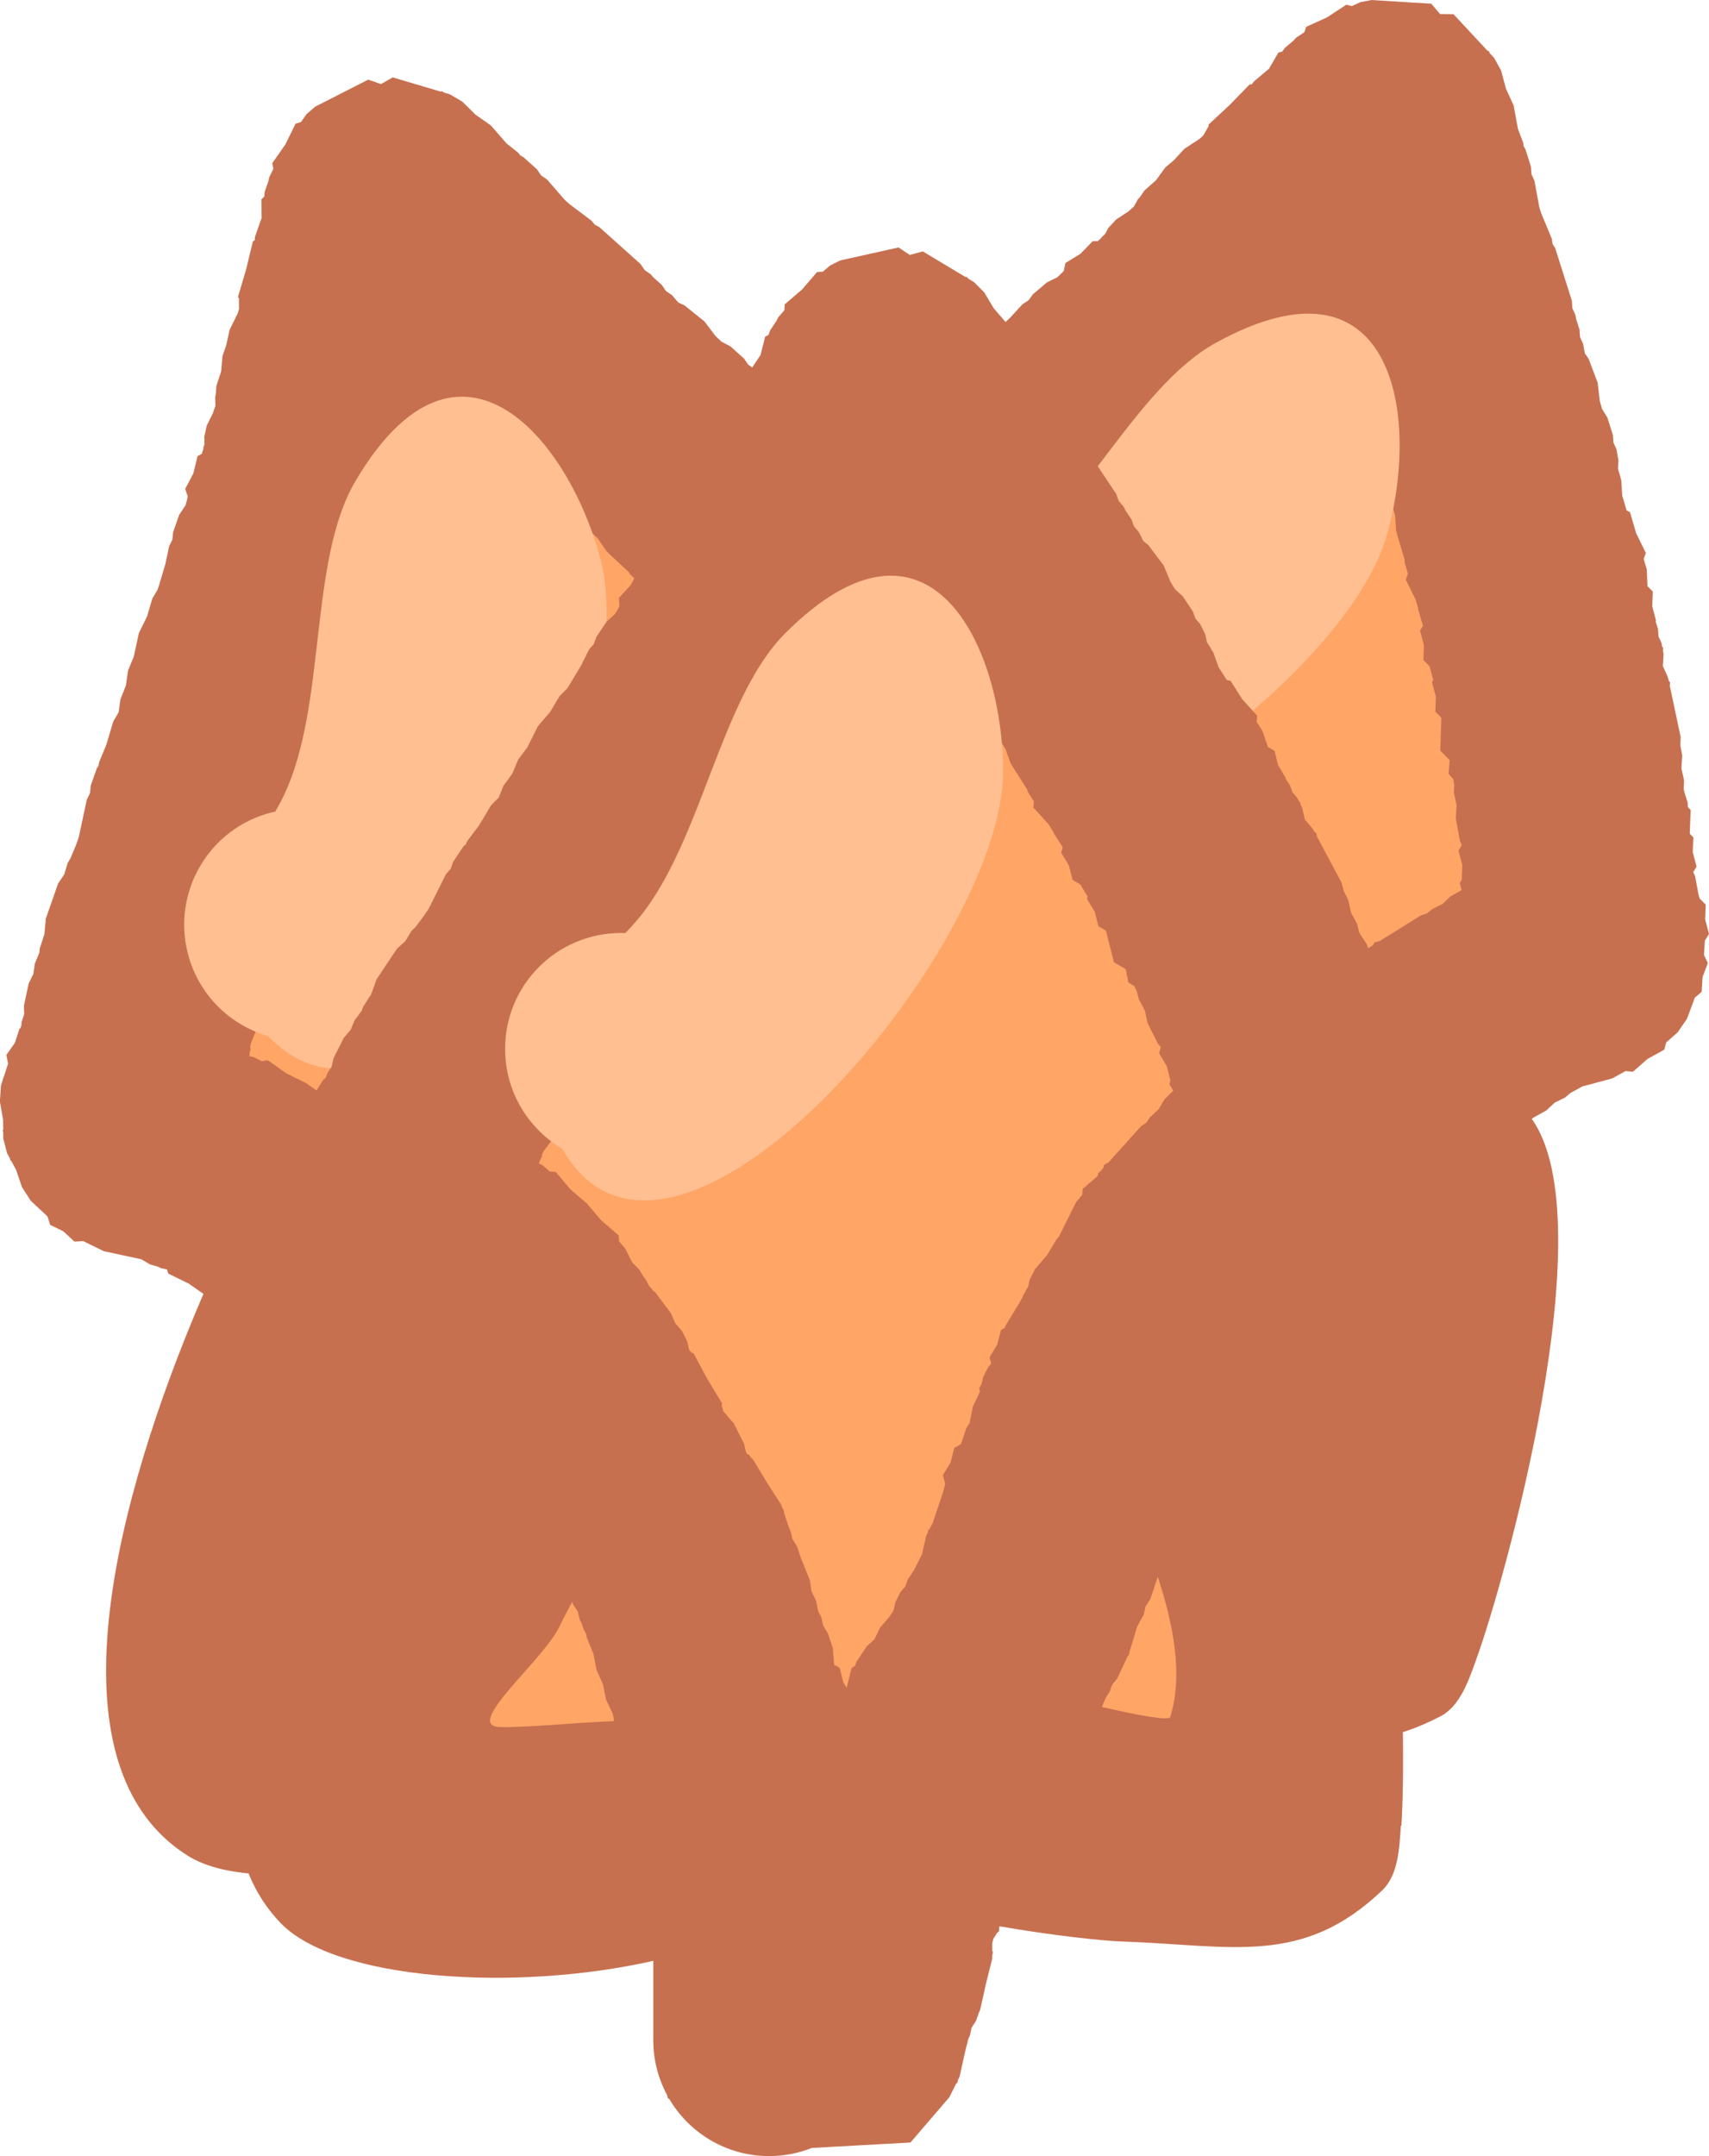 <svg version="1.1" xmlns="http://www.w3.org/2000/svg" xmlns:xlink="http://www.w3.org/1999/xlink" width="36.896" height="46.535" viewBox="0,0,36.896,46.535"><g transform="translate(-277.676,-144.364)"><g stroke="none" stroke-width="0.5" stroke-miterlimit="10"><path d="M305.408,176.495c0.529,-0.802 0.6,-1.823 0.564,-2.889l-0.291,0.423l-0.135,0.119l-0.086,0.158l-0.201,0.218l-0.195,0.357l-0.047,0.051l-0.036,0.062l-0.027,0.007l-0.391,0.424l-0.132,0.087l-0.092,0.128l-0.131,0.111l-0,0.017l-0.053,0.049l-0.04,0.057l-0.022,0.019c0.682,0.382 1.265,0.679 1.315,0.603zM309.548,180.178c-0.166,0.455 -0.345,1.007 -0.776,1.231c-2.118,1.102 -3.447,0.235 -5.716,-0.503c-0.409,-0.133 -1.427,-0.554 -2.43,-1.041l-0.014,0.003l-0.033,0.093l-0.062,0.028l-0.006,0.009l-0.096,0.085l-0.049,0.084l-0.047,0.161l0.008,0.027l-0.034,0.063l-0.019,0.067l-0.288,0.497l-0.217,0.398l-0.004,0.01l-0.009,0.012l-0.045,0.083l-0.047,0.051l-0.001,0.002l-0.035,0.061l-0.008,0.002l-0.053,0.076l-0.135,0.119l-0.086,0.158l-0.047,0.051l-0.134,0.231l-0.275,0.504l-0.047,0.051l-0.036,0.062l-0.027,0.007l-0.224,0.243l-1.077,0.707l-2.08,-0.478c-0.305,0.029 -0.621,0.003 -0.933,-0.087c-0.882,-0.255 -1.515,-0.952 -1.728,-1.781l-0.026,-0.027l0.003,-0.074c-0.083,-0.389 -0.074,-0.805 0.044,-1.214l0.476,-1.647c-3.048,-0.178 -6.713,-1.497 -7.508,-3.023c-1.828,-3.511 3.359,-8.021 6.452,-10.279l-0.159,-0.349l-0.272,-0.414l0.021,-0.092l-0.098,-0.09l-0.035,-0.053l-0.128,-0.137l-0.105,-0.191l-0.608,-0.561l-0.271,-0.412l-0.17,-0.088l-0.09,-0.308l-0.176,-0.269l0.043,-0.186l-0.094,-0.319l-0.01,-0.01l0.001,-0.021l-0.036,-0.123l-0.014,-0.348l0.082,-0.394l0.008,-0.215l-0.01,-0.021l0.012,-0.033l0.005,-0.132l0.092,-0.318l0.067,-0.115l0.007,-0.034l0.02,-0.013l0.108,-0.186l0.141,-0.376l0.198,-0.287l0.096,-0.085l0.011,-0.018l0.014,-0.003l0.249,-0.22l0.063,-0.18l0.292,-0.133l0.241,-0.213l0.023,0.002l0.049,-0.043l0.001,-0.001l0.04,-0.057l0.135,-0.119l0.086,-0.158l0.334,-0.363l0.19,-0.125l0.143,-0.177l0.204,-0.154l0.047,-0.068l0.25,-0.221l0.195,-0.271l0.607,-0.513l0.223,-0.11l0.182,-0.17l0.118,-0.065l0.243,-0.183l0.132,-0.111l0.563,-0.611l0.132,-0.087l0.092,-0.128l0.304,-0.257l0.064,-0.031l0.045,-0.055l0.337,-0.254l0.376,-0.35l0.202,-0.112l0.166,-0.213l0.26,-0.203l0.207,-0.257l0.26,-0.196l0.349,-0.378l0.336,-0.221l0.294,-0.274l0.193,-0.106l0.069,-0.059l0.357,-0.332l0.269,-0.292l0.132,-0.087l0.092,-0.128l0.304,-0.257l0.223,-0.11l0.07,-0.065l0.069,-0.071l0.037,-0.172l0.324,-0.199l0.265,-0.273l0.11,0.001l0.006,-0.009l0.075,-0.066l0,-0.009l0.073,-0.068l0.073,-0.134l0.167,-0.181l0.263,-0.173l0.122,-0.108l0.028,-0.052l0.004,-0.01l0.009,-0.012l0.045,-0.083l0.047,-0.051l0.097,-0.141l0.25,-0.221l0.195,-0.271l0.185,-0.156l0.229,-0.248l0.336,-0.221l0.071,-0.066l0.105,-0.181l0.01,-0.01l0.001,-0.046l0.455,-0.423l0.433,-0.445l0.046,0l0.045,-0.062l0.304,-0.257l0.015,-0.007l0.209,-0.36l0.082,-0.02l0.059,-0.082l0.185,-0.156l0.062,-0.067l0.171,-0.112l0.041,-0.118l0.451,-0.205l0.414,-0.272l0.122,0.028l0.186,-0.085l0.243,-0.045l1.286,0.08l0.188,0.222l0.291,0.004l0.732,0.787l0.032,0.011l0.02,0.045l0.093,0.1l0.151,0.273l0.103,0.388l0.167,0.366l0.093,0.506l0.116,0.305l0.008,0.071l0.037,0.06l0.12,0.379l0.01,0.158l0.065,0.144l0.106,0.575l0.04,0.127l0.229,0.552l0.016,0.109l0.058,0.094l0.36,1.137l0.01,0.158l0.065,0.144l0.017,0.089l0.073,0.231l0.01,0.158l0.066,0.144l0.039,0.21l0.081,0.116l0.195,0.516l0.047,0.399l0.049,0.169l0.114,0.185l0.12,0.379l0.01,0.158l0.065,0.144l0.045,0.243l-0.011,0.18l0.051,0.173l0.001,0.014l0.019,0.06l0.021,0.333l0.094,0.32l0.073,0.038l0.134,0.455l0.209,0.426l-0.047,0.128l0.067,0.228l0.015,0.359l0.115,0.118l-0.012,0.321l0.082,0.31l-0.009,0.014l0.052,0.163l0.01,0.158l0.065,0.144l0.015,0.082l0.02,0.02l-0.003,0.072l0.013,0.069l-0.016,0.254l0.105,0.231l0.007,0.038l0.006,0.004l0.009,0.044l0.029,0.033l-0.006,0.076l0.235,1.108l-0.007,0.18l0.04,0.215l-0.017,0.275l0.057,0.269l-0.007,0.18l0.011,0.062l0.073,0.231l0.006,0.1l0.059,0.061l-0.019,0.511l0.077,0.08l-0.012,0.321l0.082,0.31l-0.072,0.118l0.04,0.087l0.07,0.378l0.027,0.103l0.133,0.137l-0.012,0.321l0.082,0.31l-0.089,0.145l-0.019,0.31l0.083,0.172l-0.113,0.301l-0.02,0.321l-0.146,0.123l-0.173,0.462l-0.198,0.287l-0.248,0.219l-0.042,0.157l-0.364,0.201l-0.312,0.275l-0.162,-0.014l-0.29,0.16l-0.324,0.086l-0.004,0.002l-0.311,0.082l-0.261,0.144l-0.115,0.097l-0.223,0.11l-0.182,0.17l-0.295,0.163l-0.008,0.015l-0.01,0.002c1.598,2.239 -0.608,10.051 -1.198,11.665zM293.266,171.051c-0.536,0.605 -2.545,1.409 -1.774,1.654c0.547,0.174 1.417,0.325 2.332,0.547l0.016,-0.075l0.003,-0.093l-0,-0.002l-0.057,-0.31l0.021,-0.333l-0.054,-0.33l0.028,-0.332l-0.036,-0.363l0.011,-0.074l-0.021,-0.072l-0.007,-0.171l-0.013,-0.068l0.006,-0.095l-0.001,-0.015l0.002,-0.011l0.004,-0.059l-0.051,-0.173l-0.002,-0.061c-0.14,0.144 -0.276,0.289 -0.407,0.436zM299.944,172.912l0.263,-0.173l0.122,-0.108l0.086,-0.158l0.167,-0.181l0.132,-0.087l0.092,-0.128l0.185,-0.156l0.262,-0.284l0.195,-0.357l0.047,-0.051l0.036,-0.062l0.027,-0.007l0.103,-0.112l0.397,-0.576l0.093,-0.16l0.003,-0.191l0.235,-0.219l0.161,-0.278l0.16,-0.039l0.204,-0.296l0.095,-0.084l0.172,-0.331l0.221,-0.25l0.013,-0.024l0.001,-0.067l0.073,-0.068l0.073,-0.134l0.167,-0.181l0.08,-0.053l0.002,-0.139l0.235,-0.219l0.161,-0.278l0.105,-0.025l0,-0.022l0.455,-0.423l0.085,-0.087l0.023,-0.034l0.068,-0.06l0.007,-0.008l0,-0.008l0.073,-0.068l0.073,-0.134l0.167,-0.181l0.336,-0.221l0.294,-0.274l0.054,-0.03l0.561,-0.608l0.171,-0.112l0.041,-0.118l0.393,-0.179l0.016,-0.047l0.076,-0.035l0.001,-0.005l0.061,-0.038l0.036,-0.062l0.107,-0.026l0.892,-0.549l0.13,-0.041l0.104,-0.088l0.223,-0.11l0.182,-0.17l0.236,-0.13l-0.041,-0.153l0.043,-0.07l0.011,-0.317l-0.082,-0.31l0.072,-0.118l-0.04,-0.087l-0.09,-0.485l0.017,-0.275l-0.057,-0.269l0.007,-0.18l-0.021,-0.113l-0.101,-0.115l0.024,-0.29l-0.203,-0.209l0.025,-0.701l-0.129,-0.133l0.012,-0.321l-0.082,-0.31l0.027,-0.045l-0.078,-0.293l-0.133,-0.137l0.012,-0.321l-0.082,-0.31l0.064,-0.105l-0.102,-0.347l-0.001,-0.035l-0.054,-0.185l-0.209,-0.426l0.047,-0.128l-0.067,-0.228l-0.003,-0.07l-0,-0.001l-0.162,-0.551l-0.001,-0.014l-0.019,-0.06l-0.021,-0.333l-0.094,-0.32l-0.004,-0.107l-0.016,-0.03l-0.147,-0.555l-0.096,-0.326l-0.052,-0.138l-0.065,-0.118l-0.103,-0.388l-0.167,-0.366l-0.061,-0.332l-0.073,-0.231l-0.01,-0.158l-0.065,-0.144l-0.017,-0.089l-0.271,-0.855l-0.072,0.047l-0.092,0.128l-0.048,0.041l-0.008,0.012l-0.135,0.119l-0.028,0.052l-0.004,0.01l-0.009,0.012l-0.045,0.083l-0.047,0.051l-0.005,0.007l-0,0.028l-0.053,0.049l-0.04,0.057l-0.431,0.38l-0.118,0.11l-0.089,0.129l-0.135,0.119l-0.086,0.158l-0.312,0.338l-0.008,0.037l-0.541,0.333l-0.223,0.207l-0.433,0.445l-0.046,-0l-0.01,0.01l-0.191,0.105l-0.227,0.246l-0.082,0.054l-0.053,0.082l-0.471,0.438l-0.053,0.029l-0.036,0.049l-0.304,0.257l-0.223,0.11l-0.182,0.17l-0.054,0.03l-0.227,0.246l-0.19,0.125l-0.143,0.177l-0.176,0.133l-0.162,0.208l-0.396,0.31l-0.368,0.343l-0.004,0.002l-0.246,0.228l-0.115,0.063l-0.082,0.102l-0.385,0.29l-0.132,0.111l-0.563,0.611l-0.132,0.087l-0.092,0.128l-0.304,0.257l-0.064,0.031l-0.045,0.055l-0.44,0.332l-0.166,0.07l-0.132,0.123l-0.056,0.031l-0.163,0.137l-0.008,0.012l-0.135,0.119l-0.086,0.158l-0.167,0.181l-0.19,0.125l-0.143,0.177l-0.26,0.196l-0.061,0.066l-0.005,0.007l-0,0.028l-0.053,0.049l-0.04,0.057l-0.018,0.016l0.068,0.063l0.112,0.171l0.118,0.041l0.205,0.451l0.24,0.366l0.006,0.002l0.011,0.024l0.014,0.022l-0.001,0.006l0.182,0.399l0.272,0.414l-0.028,0.122l0.085,0.186l0.061,0.329l0.105,0.191l0.048,0.181l0.026,0.057l0.025,0.135l0.004,0.015l0.06,0.132l0.03,0.044l0.052,0.137l0.024,0.053l0.004,0.021l0.116,0.305l0.027,0.226l0.094,0.207l0.045,0.243l-0.011,0.18l0.012,0.04l0.015,0.027l0.004,0.014l0.039,0.024l0.129,0.607l0.159,0.6l-0.024,0.039l0.003,0.014l-0.004,0.112l0.143,0.314l0.09,0.485l-0.011,0.18l0.012,0.04l0.011,0.021l0.025,0.013l0.02,0.069l0.034,0.061l0.147,0.555l0.162,0.551l0.003,0.07l0.018,0.069l-0.015,0.024l0.014,0.356l0.013,0.068l-0.006,0.095l0.001,0.015l-0.002,0.011l-0.004,0.059l0.051,0.173l0.011,0.275l0.052,0.518l-0.034,0.229l0.037,0.228l-0.019,0.227l0.029,0.156l-0.011,0.18l0.005,0.018l0.01,0.01l-0.001,0.021l0.036,0.123l0.014,0.348l-0.072,0.348l0.096,0.099l-0.012,0.321l0.036,0.135l0.223,-0.384l0.082,-0.02l0.059,-0.082l0.304,-0.257l0.197,-0.097z" fill="#c77050"/><path d="M304.055,175.925l0.022,-0.019l0.039,-0.058l0.053,-0.049l-0,-0.017l0.131,-0.111l0.091,-0.13l0.133,-0.086l0.383,-0.439l0.027,-0.006l0.033,-0.075l0.049,-0.07l0.251,-0.391l0.212,-0.214l0.087,-0.158l0.138,-0.117l0.293,-0.422c0.037,1.066 -0.053,2.18 -0.582,2.981c-0.05,0.076 -0.677,-0.237 -1.359,-0.619z" fill="#ffa566"/><path d="M293.701,170.574l0.004,0.062l0.055,0.176l-0.003,0.06l-0.002,0.011l0.001,0.015l-0.004,0.097l0.014,0.07l0.011,0.177l0.023,0.076l-0.01,0.078l0.04,0.383l-0.032,0.35l0.047,0.341l-0.028,0.341l0.053,0.313l0,0.002l-0.005,0.094l-0.017,0.076c-0.915,-0.222 -1.852,-0.387 -2.399,-0.561c-0.771,-0.245 1.302,-1.122 1.839,-1.727c0.131,-0.147 0.271,-0.29 0.411,-0.433z" fill="#ffa566"/><path d="M299.746,173.162l-0.198,0.097l-0.305,0.256l-0.059,0.082l-0.083,0.02l-0.224,0.384l-0.036,-0.135l0.011,-0.321l-0.096,-0.099l0.072,-0.348l-0.015,-0.349l-0.036,-0.123l0.001,-0.021l-0.01,-0.01l-0.005,-0.018l0.011,-0.18l-0.029,-0.156l0.019,-0.227l-0.038,-0.229l0.033,-0.229l-0.053,-0.518l-0.012,-0.275l-0.051,-0.173l0.004,-0.059l0.002,-0.011l-0.001,-0.015l0.006,-0.095l-0.013,-0.068l-0.015,-0.357l0.015,-0.024l-0.019,-0.07l-0.003,-0.07l-0.164,-0.552l-0.15,-0.557l-0.034,-0.061l-0.021,-0.069l-0.025,-0.013l-0.011,-0.021l-0.012,-0.04l0.011,-0.18l-0.092,-0.487l-0.145,-0.316l0.004,-0.112l-0.003,-0.014l0.024,-0.039l-0.162,-0.603l-0.132,-0.611l-0.039,-0.024l-0.004,-0.014l-0.015,-0.027l-0.012,-0.04l0.011,-0.181l-0.046,-0.244l-0.095,-0.209l-0.028,-0.227l-0.117,-0.308l-0.004,-0.021l-0.024,-0.054l-0.052,-0.138l-0.031,-0.044l-0.061,-0.133l-0.004,-0.015l-0.025,-0.136l-0.026,-0.058l-0.049,-0.183l-0.106,-0.193l-0.061,-0.332l-0.085,-0.188l0.028,-0.123l-0.272,-0.418l-0.182,-0.402l0.001,-0.006l-0.014,-0.022l-0.011,-0.024l-0.006,-0.002l-0.24,-0.369l-0.205,-0.454l-0.118,-0.041l-0.112,-0.172l-0.068,-0.063l0.018,-0.016l0.04,-0.058l0.053,-0.049l0,-0.028l0.005,-0.007l0.061,-0.067l0.261,-0.198l0.143,-0.178l0.19,-0.126l0.168,-0.183l0.087,-0.159l0.135,-0.12l0.008,-0.012l0.163,-0.139l0.057,-0.032l0.132,-0.124l0.166,-0.071l0.443,-0.336l0.045,-0.056l0.064,-0.032l0.306,-0.259l0.093,-0.129l0.133,-0.088l0.569,-0.616l0.133,-0.112l0.389,-0.293l0.083,-0.103l0.116,-0.064l0.248,-0.23l0.004,-0.002l0.372,-0.344l0.4,-0.311l0.163,-0.208l0.178,-0.133l0.144,-0.177l0.192,-0.125l0.228,-0.246l0.055,-0.03l0.184,-0.17l0.225,-0.11l0.306,-0.257l0.036,-0.049l0.054,-0.029l0.474,-0.438l0.054,-0.082l0.082,-0.054l0.228,-0.246l0.192,-0.105l0.01,-0.01l0.046,0l0.435,-0.445l0.224,-0.207l0.543,-0.332l0.008,-0.037l0.313,-0.338l0.086,-0.158l0.135,-0.119l0.089,-0.129l0.119,-0.11l0.432,-0.38l0.04,-0.057l0.053,-0.049l-0.032,0.067l0.037,-0.101l0.047,-0.051l0.045,-0.083l0.009,-0.012l0.004,-0.01l0.028,-0.052l0.135,-0.119l0.008,-0.012l0.048,-0.041l0.092,-0.128l0.072,-0.047l0.273,0.856l0.017,0.09l0.066,0.144l0.01,0.158l0.074,0.231l0.062,0.332l0.168,0.366l0.104,0.389l0.065,0.118l0.053,0.139l0.097,0.327l0.149,0.557l0.016,0.03l0.005,0.108l0.095,0.321l0.022,0.334l0.019,0.06l0.001,0.014l0.164,0.553l0,0.001l0.003,0.07l0.068,0.229l-0.046,0.128l0.211,0.428l0.055,0.185l0.002,0.035l0.103,0.348l-0.064,0.105l0.084,0.312l-0.011,0.322l0.134,0.138l0.079,0.295l-0.027,0.045l0.083,0.312l-0.011,0.323l0.13,0.134l-0.024,0.705l0.203,0.211l-0.024,0.292l0.101,0.116l0.021,0.114l-0.006,0.181l0.057,0.271l-0.017,0.277l0.09,0.489l0.04,0.088l-0.072,0.119l0.082,0.313l-0.012,0.319l-0.043,0.07l0.041,0.154l-0.236,0.132l-0.183,0.171l-0.224,0.111l-0.104,0.089l-0.13,0.042l-0.895,0.556l-0.108,0.027l-0.036,0.063l-0.062,0.038l-0.001,0.005l-0.077,0.035l-0.017,0.047l-0.395,0.182l-0.042,0.119l-0.172,0.114l-0.566,0.615l-0.055,0.031l-0.297,0.277l-0.339,0.223l-0.169,0.183l-0.074,0.135l-0.074,0.068l-0,0.008l-0.007,0.008l-0.068,0.06l-0.024,0.034l-0.086,0.088l-0.46,0.425l-0,0.022l-0.106,0.026l-0.163,0.279l-0.238,0.22l-0.002,0.139l-0.081,0.053l-0.169,0.182l-0.074,0.134l-0.073,0.068l-0.001,0.067l-0.013,0.024l-0.223,0.251l-0.173,0.331l-0.095,0.084l-0.205,0.296l-0.162,0.039l-0.162,0.278l-0.237,0.219l-0.003,0.191l-0.093,0.16l-0.399,0.576l-0.104,0.112l-0.027,0.007l-0.036,0.062l-0.047,0.051l-0.196,0.357l-0.263,0.284l-0.186,0.156l-0.093,0.128l-0.133,0.087l-0.168,0.181l-0.086,0.158l-0.122,0.107l-0.264,0.172z" fill="#ffa566"/><path d="M299.158,156.809c1.779,-1.207 3.015,-4.079 4.762,-5.043c3.85,-2.125 4.442,1.57 3.69,4.173c-1.064,3.684 -10.279,9.819 -11.404,5.179c-0.587,-0.622 -0.84,-1.53 -0.585,-2.412c0.383,-1.326 1.769,-2.091 3.096,-1.708c0.03,0.009 0.059,0.018 0.088,0.027c0.121,-0.067 0.239,-0.139 0.353,-0.217z" fill="#ffbf91"/><path d="M299.205,175.286c0.048,-0.96 -0.41,-1.875 -0.984,-2.774l-0.036,0.512l-0.056,0.171l0.006,0.18l-0.062,0.289l0.014,0.407l-0.015,0.068l0.001,0.072l-0.02,0.02l-0.121,0.564l-0.07,0.142l-0.014,0.157l-0.056,0.162l0.008,0.014l-0.02,0.069l-0.005,0.07l-0.009,0.028c0.782,-0.018 1.434,-0.059 1.439,-0.15zM304.643,176.352c0.088,0.477 0.214,1.043 -0.042,1.454c-1.263,2.026 -2.848,1.955 -5.177,2.473c-0.419,0.093 -1.51,0.249 -2.622,0.34l-0.01,0.01l0.019,0.097l-0.039,0.056l-0.001,0.011l-0.04,0.122l0.001,0.097l0.042,0.162l0.021,0.019l0.002,0.072l0.017,0.067l0.004,0.574l0.015,0.453l0.002,0.011l-0.001,0.015l0.003,0.095l-0.014,0.067l-0,0.002l0.001,0.07l-0.006,0.006l-0.006,0.093l-0.056,0.171l0.006,0.18l-0.015,0.068l0.002,0.267l0.019,0.574l-0.015,0.068l0.001,0.072l-0.02,0.02l-0.069,0.323l-0.568,1.157l-2.034,0.647c-0.248,0.18 -0.533,0.318 -0.848,0.399c-0.889,0.229 -1.789,-0.049 -2.394,-0.654l-0.037,-0.01l-0.035,-0.065c-0.27,-0.293 -0.473,-0.655 -0.579,-1.068l-0.428,-1.66c-2.715,1.397 -6.542,2.125 -8.002,1.215c-3.36,-2.094 -1.187,-8.614 0.328,-12.132l-0.314,-0.22l-0.445,-0.218l-0.029,-0.09l-0.131,-0.028l-0.056,-0.028l-0.18,-0.053l-0.188,-0.111l-0.809,-0.174l-0.443,-0.217l-0.191,0.01l-0.235,-0.219l-0.288,-0.142l-0.058,-0.182l-0.243,-0.227l-0.014,-0.004l-0.01,-0.018l-0.094,-0.088l-0.189,-0.293l-0.13,-0.38l-0.103,-0.189l-0.02,-0.013l-0.006,-0.034l-0.063,-0.116l-0.083,-0.32l-0.001,-0.133l-0.011,-0.033l0.011,-0.021l-0.002,-0.215l-0.07,-0.396l0.024,-0.348l0.04,-0.122l-0,-0.021l0.01,-0.01l0.103,-0.316l-0.037,-0.187l0.184,-0.263l0.099,-0.305l0.021,-0.01l0.02,-0.062l0,-0.001l0.005,-0.07l0.056,-0.171l-0.006,-0.18l0.103,-0.482l0.1,-0.204l0.033,-0.225l0.098,-0.237l0.006,-0.082l0.103,-0.318l0.03,-0.333l0.262,-0.751l0.137,-0.208l0.071,-0.239l0.068,-0.116l0.116,-0.281l0.057,-0.163l0.174,-0.812l0.07,-0.142l0.014,-0.157l0.131,-0.375l0.039,-0.059l0.01,-0.07l0.161,-0.391l0.146,-0.493l0.117,-0.199l0.035,-0.268l0.12,-0.307l0.048,-0.326l0.124,-0.301l0.108,-0.503l0.177,-0.361l0.114,-0.385l0.112,-0.19l0.03,-0.086l0.139,-0.468l0.083,-0.388l0.07,-0.142l0.014,-0.157l0.131,-0.375l0.137,-0.208l0.027,-0.092l0.023,-0.096l-0.056,-0.167l0.177,-0.336l0.089,-0.369l0.095,-0.055l0.001,-0.011l0.031,-0.095l-0.004,-0.008l0.028,-0.095l-0.005,-0.153l0.052,-0.241l0.139,-0.282l0.05,-0.155l-0.002,-0.059l-0.002,-0.011l0.001,-0.015l-0.003,-0.095l0.014,-0.067l0.012,-0.171l0.103,-0.318l0.03,-0.333l0.08,-0.229l0.071,-0.33l0.177,-0.361l0.028,-0.093l-0.002,-0.209l0.003,-0.014l-0.023,-0.04l0.176,-0.595l0.146,-0.603l0.039,-0.023l0.007,-0.077l0.131,-0.375l0.009,-0.014l-0.003,-0.416l0.061,-0.059l0.009,-0.1l0.08,-0.229l0.019,-0.089l0.09,-0.183l-0.024,-0.122l0.284,-0.406l0.218,-0.445l0.119,-0.038l0.117,-0.167l0.186,-0.162l1.148,-0.585l0.275,0.096l0.253,-0.144l1.031,0.305l0.033,-0.007l0.04,0.028l0.131,0.039l0.269,0.159l0.286,0.282l0.329,0.23l0.338,0.388l0.255,0.204l0.043,0.057l0.063,0.033l0.296,0.265l0.089,0.131l0.13,0.09l0.383,0.441l0.099,0.089l0.478,0.359l0.07,0.086l0.098,0.052l0.889,0.796l0.089,0.131l0.13,0.09l0.06,0.069l0.18,0.161l0.089,0.131l0.13,0.09l0.14,0.161l0.129,0.059l0.431,0.345l0.243,0.32l0.128,0.12l0.192,0.101l0.296,0.265l0.089,0.131l0.13,0.09l0.162,0.186l0.082,0.16l0.131,0.123l0.008,0.012l0.047,0.042l0.187,0.276l0.244,0.228l0.082,-0.004l0.346,0.324l0.396,0.26l0.025,0.134l0.174,0.162l0.195,0.302l0.159,0.044l0.153,0.282l0.229,0.225l-0,0.017l0.128,0.114l0.089,0.131l0.13,0.09l0.055,0.063l0.027,0.007l0.034,0.063l0.046,0.053l0.115,0.227l0.208,0.146l0.025,0.029l0.007,0l0.03,0.033l0.042,0.014l0.033,0.068l0.765,0.834l0.086,0.158l0.144,0.165l0.125,0.245l0.186,0.203l0.086,0.158l0.041,0.048l0.18,0.161l0.056,0.083l0.082,0.022l0.244,0.45l0.107,0.029l0.153,0.282l0.229,0.225l-0.002,0.139l0.079,0.055l0.252,0.29l0.076,0.075l0.184,0.05l0.153,0.282l0.229,0.225l-0.002,0.17l0.141,0.277l0.159,0.106l0.056,0.316l0.146,0.286l-0.063,0.18l0.086,0.486l-0.024,0.348l-0.102,0.315l0.044,0.157l-0.211,0.358l-0.129,0.396l-0.146,0.071l-0.168,0.285l-0.235,0.239l-0.002,0.004l-0.226,0.229l-0.152,0.257l-0.049,0.142l-0.137,0.208l-0.071,0.239l-0.171,0.29l0,0.017l-0.007,0.007c2.514,1.115 4.588,8.963 4.9,10.653zM285.982,176.773c-0.154,0.794 -1.475,2.508 -0.686,2.327c0.56,-0.129 1.385,-0.441 2.286,-0.715l-0.025,-0.073l-0.045,-0.082l-0.001,-0.002l-0.207,-0.238l-0.152,-0.298l-0.214,-0.257l-0.145,-0.3l-0.216,-0.294l-0.028,-0.07l-0.055,-0.051l-0.093,-0.144l-0.045,-0.052l-0.043,-0.084l-0.008,-0.013l-0.004,-0.01l-0.027,-0.053l-0.131,-0.123l-0.033,-0.052c-0.048,0.195 -0.091,0.389 -0.128,0.582zM292.678,174.979l0.139,-0.282l0.05,-0.155l-0.006,-0.18l0.052,-0.241l0.07,-0.142l0.014,-0.157l0.08,-0.229l0.081,-0.378l-0.014,-0.407l0.015,-0.068l-0.001,-0.072l0.02,-0.02l0.032,-0.149l0.049,-0.698l-0.001,-0.185l-0.095,-0.166l0.091,-0.308l-0.002,-0.321l0.118,-0.115l0.025,-0.359l0.039,-0.12l-0.02,-0.372l0.063,-0.328l-0.001,-0.027l-0.033,-0.059l0.028,-0.095l-0.005,-0.153l0.052,-0.241l0.042,-0.086l-0.069,-0.12l0.091,-0.308l-0.002,-0.321l0.077,-0.075l-0.011,-0.019l0.176,-0.595l0.029,-0.118l0.003,-0.041l0.028,-0.086l0.002,-0.01l-0.004,-0.007l0.028,-0.095l-0.005,-0.153l0.052,-0.241l0.177,-0.361l0.114,-0.385l0.032,-0.054l0.174,-0.809l0.09,-0.183l-0.024,-0.122l0.248,-0.354l-0.01,-0.049l0.048,-0.069l-0.002,-0.005l0.034,-0.064l-0.001,-0.072l0.079,-0.077l0.489,-0.927l0.091,-0.102l0.045,-0.129l0.137,-0.208l0.071,-0.239l0.137,-0.232l-0.113,-0.111l0.001,-0.082l-0.151,-0.278l-0.229,-0.225l0.002,-0.139l-0.079,-0.055l-0.324,-0.372l-0.125,-0.245l-0.186,-0.203l-0.086,-0.158l-0.076,-0.087l-0.145,-0.047l-0.127,-0.262l-0.281,-0.077l-0.334,-0.616l-0.179,-0.049l-0.153,-0.282l-0.229,-0.225l0.001,-0.052l-0.216,-0.213l-0.184,-0.05l-0.153,-0.282l-0.229,-0.225l0.002,-0.123l-0.264,-0.247l-0.019,-0.029l-0.14,-0.131l-0.396,-0.26l-0.025,-0.134l-0.174,-0.162l-0.038,-0.059l-0.001,-0.001l-0.42,-0.392l-0.008,-0.012l-0.047,-0.042l-0.187,-0.276l-0.244,-0.228l-0.058,-0.09l-0.029,-0.017l-0.409,-0.403l-0.248,-0.232l-0.116,-0.093l-0.116,-0.068l-0.286,-0.282l-0.329,-0.23l-0.222,-0.255l-0.18,-0.161l-0.089,-0.131l-0.13,-0.09l-0.06,-0.069l-0.668,-0.598l-0.038,0.077l-0.014,0.157l-0.021,0.059l-0.001,0.014l-0.056,0.171l0.002,0.059l0.002,0.011l-0.001,0.015l0.003,0.095l-0.014,0.067l-0.001,0.008l0.014,0.024l-0.02,0.069l-0.005,0.07l-0.178,0.546l-0.046,0.155l-0.011,0.156l-0.056,0.171l0.006,0.18l-0.097,0.45l0.012,0.036l-0.296,0.562l-0.086,0.291l-0.146,0.603l-0.039,0.023l-0.004,0.014l-0.111,0.188l-0.07,0.327l-0.043,0.088l-0.004,0.098l-0.183,0.617l-0.031,0.052l-0.006,0.061l-0.131,0.375l-0.137,0.208l-0.071,0.239l-0.032,0.054l-0.07,0.327l-0.1,0.204l-0.033,0.225l-0.084,0.204l-0.034,0.261l-0.183,0.468l-0.143,0.482l-0.002,0.004l-0.095,0.322l-0.067,0.113l-0.019,0.13l-0.184,0.446l-0.057,0.163l-0.174,0.812l-0.07,0.142l-0.014,0.157l-0.131,0.375l-0.039,0.059l-0.01,0.07l-0.21,0.51l-0.107,0.145l-0.051,0.173l-0.033,0.055l-0.07,0.201l-0.001,0.014l-0.056,0.171l0.006,0.18l-0.052,0.241l-0.1,0.204l-0.033,0.225l-0.124,0.301l-0.019,0.088l-0.001,0.008l0.014,0.024l-0.02,0.069l-0.005,0.07l-0.007,0.023l0.09,0.019l0.183,0.09l0.122,-0.024l0.406,0.284l0.393,0.193l0.006,-0.001l0.022,0.015l0.024,0.012l0.002,0.006l0.359,0.251l0.445,0.218l0.038,0.119l0.167,0.117l0.219,0.252l0.188,0.111l0.134,0.132l0.052,0.036l0.09,0.104l0.011,0.011l0.119,0.083l0.048,0.022l0.114,0.091l0.048,0.033l0.014,0.016l0.255,0.204l0.138,0.181l0.186,0.13l0.162,0.186l0.082,0.16l0.031,0.029l0.026,0.016l0.01,0.01l0.046,0.001l0.42,0.458l0.442,0.436l-0.001,0.046l0.01,0.01l0.053,0.098l0.283,0.198l0.324,0.372l0.082,0.16l0.031,0.029l0.02,0.012l0.028,-0.002l0.052,0.049l0.06,0.035l0.409,0.403l0.42,0.392l0.038,0.059l0.051,0.05l-0,0.028l0.194,0.3l0.045,0.052l0.043,0.084l0.008,0.013l0.004,0.01l0.027,0.053l0.131,0.123l0.15,0.231l0.308,0.42l0.087,0.214l0.148,0.178l0.099,0.205l0.104,0.12l0.082,0.16l0.014,0.013l0.014,0.004l0.01,0.018l0.094,0.088l0.189,0.293l0.115,0.337l0.133,0.036l0.153,0.282l0.099,0.098l-0.003,-0.444l0.061,-0.059l0.009,-0.1l0.131,-0.375l0.121,-0.184z" fill="#c77050"/><path d="M297.751,175.483l0.009,-0.028l0.004,-0.07l0.02,-0.069l-0.009,-0.015l0.056,-0.162l0.012,-0.158l0.07,-0.142l0.106,-0.573l0.021,-0.019l-0.01,-0.082l0.007,-0.085l0.018,-0.464l0.074,-0.292l-0.005,-0.18l0.059,-0.171l0.037,-0.512c0.573,0.899 1.063,1.904 1.015,2.863c-0.005,0.091 -0.703,0.14 -1.485,0.158z" fill="#ffa566"/><path d="M286.114,176.141l0.035,0.052l0.137,0.124l0.028,0.053l0.004,0.01l0.009,0.013l0.046,0.085l0.048,0.053l0.099,0.147l0.058,0.053l0.031,0.072l0.229,0.309l0.15,0.317l0.214,0.269l0.149,0.308l0.205,0.243l0.001,0.002l0.044,0.084l0.024,0.074c-0.9,0.274 -1.792,0.608 -2.351,0.737c-0.788,0.181 0.551,-1.628 0.705,-2.422c0.038,-0.193 0.086,-0.387 0.134,-0.582z" fill="#ffa566"/><path d="M292.635,175.295l-0.121,0.184l-0.132,0.376l-0.009,0.1l-0.061,0.059l0.003,0.444l-0.1,-0.098l-0.154,-0.282l-0.133,-0.036l-0.115,-0.337l-0.19,-0.293l-0.094,-0.087l-0.01,-0.018l-0.014,-0.004l-0.014,-0.013l-0.082,-0.16l-0.104,-0.119l-0.099,-0.205l-0.149,-0.178l-0.088,-0.214l-0.309,-0.42l-0.15,-0.231l-0.132,-0.123l-0.027,-0.053l-0.004,-0.01l-0.008,-0.013l-0.043,-0.084l-0.045,-0.052l-0.195,-0.3l0,-0.028l-0.051,-0.05l-0.038,-0.058l-0.422,-0.392l-0.412,-0.403l-0.06,-0.035l-0.053,-0.049l-0.028,0.002l-0.02,-0.012l-0.031,-0.029l-0.082,-0.16l-0.326,-0.372l-0.285,-0.198l-0.054,-0.098l-0.01,-0.01l0.001,-0.046l-0.446,-0.437l-0.424,-0.459l-0.046,-0.001l-0.01,-0.01l-0.027,-0.016l-0.031,-0.029l-0.083,-0.161l-0.164,-0.187l-0.188,-0.131l-0.139,-0.182l-0.257,-0.205l-0.014,-0.016l-0.048,-0.034l-0.115,-0.092l-0.049,-0.022l-0.12,-0.084l-0.011,-0.011l-0.091,-0.104l-0.052,-0.036l-0.135,-0.133l-0.189,-0.112l-0.221,-0.254l-0.168,-0.118l-0.038,-0.12l-0.447,-0.222l-0.361,-0.254l-0.002,-0.006l-0.024,-0.012l-0.022,-0.015l-0.006,0.001l-0.395,-0.196l-0.408,-0.287l-0.122,0.024l-0.184,-0.091l-0.091,-0.02l0.007,-0.023l0.005,-0.07l0.02,-0.069l-0.014,-0.025l0.001,-0.008l0.019,-0.089l0.124,-0.303l0.033,-0.226l0.1,-0.205l0.051,-0.243l-0.006,-0.181l0.055,-0.172l0.001,-0.014l0.07,-0.203l0.033,-0.056l0.051,-0.174l0.107,-0.146l0.21,-0.514l0.01,-0.071l0.039,-0.06l0.131,-0.379l0.015,-0.159l0.07,-0.143l0.177,-0.82l0.057,-0.164l0.186,-0.45l0.02,-0.131l0.067,-0.114l0.097,-0.324l0.002,-0.004l0.145,-0.486l0.186,-0.471l0.035,-0.262l0.085,-0.205l0.034,-0.226l0.101,-0.205l0.072,-0.328l0.032,-0.054l0.072,-0.24l0.138,-0.209l0.133,-0.377l0.006,-0.061l0.031,-0.053l0.185,-0.618l0.004,-0.098l0.044,-0.088l0.071,-0.327l0.112,-0.188l0.004,-0.014l0.04,-0.023l0.148,-0.604l0.087,-0.292l0.299,-0.562l-0.012,-0.036l0.098,-0.45l-0.006,-0.18l0.056,-0.171l0.011,-0.157l0.046,-0.155l0.179,-0.547l0.005,-0.07l0.021,-0.069l0.006,0.074l-0.02,-0.106l0.015,-0.067l-0.003,-0.095l0.001,-0.015l-0.002,-0.011l-0.002,-0.059l0.056,-0.171l0.001,-0.014l0.021,-0.059l0.015,-0.157l0.038,-0.077l0.67,0.598l0.06,0.069l0.13,0.09l0.089,0.131l0.181,0.161l0.223,0.255l0.331,0.23l0.288,0.282l0.116,0.068l0.116,0.093l0.249,0.232l0.411,0.403l0.029,0.017l0.059,0.09l0.245,0.228l0.189,0.277l0.047,0.042l0.008,0.012l0.422,0.393l0.001,0.001l0.038,0.059l0.175,0.163l0.025,0.134l0.399,0.261l0.142,0.132l0.019,0.029l0.266,0.248l-0.001,0.123l0.231,0.226l0.155,0.283l0.186,0.051l0.218,0.214l-0.001,0.052l0.231,0.227l0.155,0.283l0.18,0.05l0.338,0.619l0.282,0.078l0.128,0.264l0.146,0.048l0.076,0.088l0.087,0.159l0.187,0.204l0.126,0.247l0.326,0.375l0.079,0.056l-0.002,0.139l0.23,0.227l0.152,0.281l-0.001,0.082l0.113,0.112l-0.137,0.233l-0.07,0.24l-0.136,0.209l-0.045,0.13l-0.091,0.102l-0.488,0.934l-0.079,0.078l0.001,0.073l-0.034,0.064l0.002,0.005l-0.048,0.069l0.01,0.049l-0.247,0.358l0.024,0.124l-0.09,0.185l-0.175,0.817l-0.032,0.054l-0.115,0.389l-0.179,0.365l-0.053,0.243l0.005,0.154l-0.029,0.096l0.004,0.007l-0.003,0.01l-0.028,0.087l-0.003,0.042l-0.029,0.119l-0.18,0.6l0.011,0.019l-0.078,0.076l0.001,0.323l-0.093,0.31l0.068,0.121l-0.043,0.087l-0.053,0.242l0.005,0.153l-0.029,0.096l0.033,0.059l0.001,0.027l-0.065,0.329l0.019,0.373l-0.04,0.121l-0.026,0.36l-0.119,0.116l0.001,0.322l-0.093,0.309l0.095,0.166l0.001,0.185l-0.05,0.699l-0.032,0.149l-0.02,0.02l0,0.072l-0.015,0.068l0.013,0.407l-0.082,0.379l-0.081,0.229l-0.015,0.157l-0.07,0.142l-0.052,0.241l0.006,0.18l-0.051,0.155l-0.14,0.282z" fill="#ffa566"/><path d="M283.813,161.513c0.919,-1.944 0.522,-5.045 1.536,-6.764c2.235,-3.787 4.623,-0.906 5.299,1.717c0.957,3.713 -3.858,13.681 -7.186,10.259c-0.822,-0.237 -1.501,-0.89 -1.73,-1.779c-0.345,-1.337 0.46,-2.7 1.797,-3.045c0.03,-0.008 0.06,-0.015 0.09,-0.021c0.07,-0.12 0.135,-0.241 0.194,-0.366z" fill="#ffbf91"/><path d="M302.92,181.377c0.286,-0.917 0.071,-1.918 -0.26,-2.932l-0.162,0.487l-0.097,0.152l-0.039,0.176l-0.132,0.265l-0.088,0.397l-0.031,0.062l-0.017,0.07l-0.024,0.014l-0.258,0.516l-0.103,0.12l-0.053,0.149l-0.095,0.142l0.004,0.016l-0.037,0.062l-0.022,0.066l-0.016,0.025c0.762,0.178 1.404,0.301 1.431,0.214zM307.92,183.767c-0.034,0.484 -0.053,1.063 -0.404,1.398c-1.729,1.647 -3.246,1.182 -5.631,1.102c-0.429,-0.014 -1.524,-0.136 -2.623,-0.326l-0.012,0.007l-0.005,0.099l-0.052,0.045l-0.003,0.01l-0.069,0.108l-0.023,0.094v0.168l0.016,0.023l-0.016,0.07v0.07l-0.139,0.557l-0.098,0.443l-0.001,0.011l-0.005,0.014l-0.021,0.093l-0.031,0.062l-0.001,0.002l-0.017,0.068l-0.007,0.004l-0.029,0.088l-0.097,0.152l-0.039,0.176l-0.031,0.062l-0.065,0.259l-0.125,0.561l-0.031,0.062l-0.017,0.07l-0.024,0.014l-0.148,0.295l-0.839,0.978l-2.131,0.118c-0.285,0.113 -0.596,0.175 -0.921,0.175c-0.918,0 -1.72,-0.494 -2.155,-1.231l-0.033,-0.019l-0.018,-0.072c-0.188,-0.351 -0.295,-0.752 -0.295,-1.178v-1.714c-2.977,0.675 -6.865,0.424 -8.052,-0.822c-2.73,-2.866 1.001,-8.638 3.346,-11.666l-0.25,-0.291l-0.376,-0.323l-0.005,-0.094l-0.119,-0.06l-0.048,-0.041l-0.161,-0.096l-0.154,-0.154l-0.74,-0.37l-0.374,-0.321l-0.187,-0.037l-0.172,-0.271l-0.244,-0.209l-0.011,-0.191l-0.178,-0.28l-0.012,-0.007l-0.005,-0.02l-0.069,-0.108l-0.11,-0.331l-0.031,-0.401l-0.052,-0.209l-0.016,-0.018l0.003,-0.035l-0.032,-0.129v-0.331l0.032,-0.129l-0.003,-0.035l0.016,-0.018l0.052,-0.209l0.031,-0.401l0.11,-0.331l0.069,-0.108l0.005,-0.02l0.012,-0.007l0.178,-0.28l0.011,-0.191l0.244,-0.209l0.172,-0.271l0.023,-0.005l0.035,-0.055l0,-0.001l0.022,-0.066l0.097,-0.152l0.039,-0.176l0.221,-0.441l0.148,-0.173l0.088,-0.209l0.154,-0.205l0.026,-0.078l0.179,-0.282l0.112,-0.314l0.441,-0.662l0.184,-0.168l0.128,-0.214l0.095,-0.095l0.183,-0.244l0.096,-0.144l0.372,-0.743l0.103,-0.12l0.053,-0.149l0.221,-0.331l0.053,-0.048l0.028,-0.065l0.254,-0.338l0.265,-0.441l0.163,-0.163l0.1,-0.251l0.193,-0.267l0.128,-0.304l0.196,-0.261l0.23,-0.46l0.262,-0.305l0.207,-0.345l0.156,-0.156l0.05,-0.075l0.251,-0.418l0.178,-0.355l0.103,-0.12l0.053,-0.149l0.221,-0.331l0.184,-0.168l0.049,-0.082l0.046,-0.087l-0.012,-0.175l0.256,-0.281l0.179,-0.335l0.106,-0.03l0.003,-0.01l0.054,-0.084l-0.002,-0.009l0.051,-0.085l0.033,-0.149l0.11,-0.221l0.205,-0.239l0.087,-0.137l0.013,-0.058l0.001,-0.011l0.005,-0.014l0.021,-0.093l0.031,-0.062l0.054,-0.162l0.179,-0.282l0.112,-0.314l0.134,-0.201l0.151,-0.302l0.262,-0.305l0.05,-0.083l0.051,-0.203l0.007,-0.013l-0.012,-0.044l0.319,-0.532l0.292,-0.548l0.044,-0.012l0.026,-0.072l0.221,-0.331l0.012,-0.011l0.101,-0.404l0.074,-0.042l0.034,-0.095l0.134,-0.201l0.041,-0.081l0.133,-0.155l0.007,-0.125l0.376,-0.323l0.323,-0.376l0.125,-0.007l0.155,-0.133l0.221,-0.11l1.258,-0.28l0.242,0.162l0.281,-0.077l0.922,0.553l0.033,0.002l0.032,0.037l0.118,0.071l0.221,0.221l0.207,0.345l0.262,0.305l0.23,0.46l0.196,0.261l0.028,0.065l0.053,0.048l0.221,0.331l0.053,0.149l0.103,0.12l0.261,0.523l0.074,0.111l0.373,0.467l0.046,0.101l0.082,0.074l0.662,0.993l0.053,0.149l0.103,0.12l0.041,0.081l0.134,0.201l0.053,0.149l0.103,0.12l0.095,0.191l0.11,0.089l0.331,0.441l0.156,0.37l0.094,0.148l0.161,0.146l0.221,0.331l0.053,0.149l0.103,0.12l0.11,0.221l0.039,0.176l0.097,0.152l0.004,0.013l0.035,0.052l0.112,0.314l0.179,0.282l0.08,0.016l0.255,0.4l0.319,0.351l-0.009,0.136l0.128,0.201l0.114,0.341l0.143,0.082l0.078,0.312l0.165,0.275l-0.004,0.016l0.095,0.142l0.053,0.149l0.103,0.12l0.037,0.075l0.024,0.014l0.017,0.07l0.031,0.062l0.055,0.248l0.165,0.193l0.017,0.035l0.007,0.002l0.021,0.039l0.038,0.024l0.015,0.075l0.533,0.999l0.044,0.175l0.098,0.196l0.06,0.269l0.13,0.243l0.044,0.175l0.028,0.057l0.134,0.201l0.034,0.095l0.074,0.042l0.124,0.496l0.097,0.055l0.078,0.312l0.165,0.275l-0.036,0.134l0.062,0.073l0.172,0.343l0.055,0.092l0.166,0.095l0.078,0.312l0.165,0.275l-0.045,0.164l0.067,0.303l0.127,0.142l-0.025,0.32l0.07,0.314l-0.106,0.159l-0.038,0.492l-0.11,0.331l-0.178,0.279l0.003,0.163l-0.294,0.294l-0.223,0.351l-0.159,0.032l-0.234,0.234l-0.288,0.173l-0.003,0.003l-0.276,0.165l-0.211,0.211l-0.083,0.125l-0.184,0.168l-0.128,0.214l-0.238,0.238l-0.004,0.016l-0.009,0.005c2.156,1.707 2.205,9.825 2.086,11.539zM289.744,179.516c-0.348,0.73 -2.054,2.06 -1.246,2.082c0.574,0.015 1.452,-0.081 2.392,-0.122l-0.006,-0.077l-0.023,-0.091l-0.001,-0.002l-0.141,-0.282l-0.072,-0.326l-0.143,-0.302l-0.065,-0.326l-0.135,-0.338l-0.01,-0.074l-0.04,-0.063l-0.054,-0.162l-0.031,-0.062l-0.021,-0.093l-0.005,-0.014l-0.001,-0.011l-0.013,-0.058l-0.097,-0.152l-0.019,-0.058c-0.095,0.177 -0.185,0.354 -0.27,0.532zM296.676,179.45l0.205,-0.239l0.087,-0.137l0.039,-0.176l0.11,-0.221l0.103,-0.12l0.053,-0.149l0.134,-0.201l0.173,-0.346l0.088,-0.397l0.031,-0.062l0.017,-0.07l0.024,-0.014l0.068,-0.136l0.221,-0.664l0.045,-0.179l-0.05,-0.184l0.165,-0.275l0.078,-0.312l0.143,-0.082l0.114,-0.341l0.068,-0.107l0.073,-0.365l0.143,-0.302l0.006,-0.026l-0.018,-0.065l0.051,-0.085l0.033,-0.149l0.11,-0.221l0.062,-0.073l-0.036,-0.134l0.165,-0.275l0.078,-0.312l0.093,-0.053l-0.006,-0.021l0.319,-0.532l0.057,-0.107l0.013,-0.039l0.048,-0.076l0.005,-0.009l-0.002,-0.008l0.051,-0.085l0.033,-0.149l0.11,-0.221l0.262,-0.305l0.207,-0.345l0.044,-0.044l0.37,-0.74l0.133,-0.155l0.007,-0.125l0.328,-0.281l0.003,-0.05l0.064,-0.055l-0,-0.005l0.048,-0.053l0.017,-0.07l0.096,-0.055l0.705,-0.775l0.113,-0.076l0.076,-0.113l0.184,-0.168l0.128,-0.214l0.191,-0.191l-0.082,-0.136l0.022,-0.079l-0.077,-0.307l-0.165,-0.275l0.036,-0.134l-0.062,-0.073l-0.221,-0.441l-0.06,-0.269l-0.13,-0.243l-0.044,-0.175l-0.052,-0.103l-0.129,-0.082l-0.057,-0.285l-0.253,-0.144l-0.17,-0.68l-0.161,-0.092l-0.078,-0.312l-0.165,-0.275l0.014,-0.051l-0.156,-0.26l-0.166,-0.095l-0.078,-0.312l-0.165,-0.275l0.032,-0.119l-0.194,-0.305l-0.011,-0.033l-0.103,-0.162l-0.319,-0.351l0.009,-0.136l-0.128,-0.201l-0.022,-0.066l-0,-0.001l-0.308,-0.485l-0.004,-0.013l-0.035,-0.052l-0.112,-0.314l-0.179,-0.282l-0.034,-0.102l-0.024,-0.024l-0.296,-0.493l-0.182,-0.287l-0.089,-0.118l-0.095,-0.095l-0.207,-0.345l-0.262,-0.305l-0.151,-0.302l-0.134,-0.201l-0.053,-0.149l-0.103,-0.12l-0.041,-0.081l-0.497,-0.746l-0.056,0.065l-0.053,0.149l-0.035,0.052l-0.004,0.013l-0.097,0.152l-0.013,0.058l-0.001,0.011l-0.005,0.014l-0.021,0.093l-0.031,0.062l-0.003,0.008l0.007,0.027l-0.037,0.062l-0.022,0.066l-0.308,0.485l-0.083,0.139l-0.05,0.149l-0.097,0.152l-0.039,0.176l-0.206,0.412l0.003,0.038l-0.427,0.47l-0.156,0.261l-0.292,0.548l-0.044,0.012l-0.007,0.012l-0.154,0.154l-0.149,0.299l-0.064,0.074l-0.029,0.094l-0.331,0.551l-0.043,0.043l-0.021,0.057l-0.221,0.331l-0.184,0.168l-0.128,0.214l-0.044,0.044l-0.149,0.299l-0.148,0.173l-0.088,0.209l-0.132,0.177l-0.098,0.244l-0.295,0.408l-0.259,0.431l-0.003,0.003l-0.173,0.288l-0.093,0.093l-0.051,0.121l-0.289,0.386l-0.096,0.144l-0.372,0.743l-0.103,0.12l-0.053,0.149l-0.221,0.331l-0.053,0.048l-0.028,0.065l-0.331,0.441l-0.14,0.113l-0.093,0.154l-0.046,0.046l-0.118,0.177l-0.004,0.013l-0.097,0.152l-0.039,0.176l-0.11,0.221l-0.148,0.173l-0.088,0.209l-0.196,0.261l-0.04,0.081l-0.003,0.008l0.007,0.027l-0.037,0.062l-0.022,0.066l-0.013,0.02l0.083,0.041l0.155,0.133l0.125,0.007l0.323,0.376l0.333,0.285l0.007,0l0.017,0.02l0.02,0.017l0,0.007l0.285,0.333l0.376,0.323l0.007,0.125l0.133,0.155l0.149,0.299l0.154,0.154l0.096,0.161l0.041,0.048l0.061,0.123l0.008,0.013l0.094,0.11l0.041,0.034l0.088,0.117l0.038,0.044l0.009,0.019l0.196,0.261l0.088,0.209l0.148,0.173l0.11,0.221l0.039,0.176l0.022,0.035l0.022,0.022l0.007,0.012l0.044,0.012l0.292,0.548l0.319,0.532l-0.012,0.044l0.007,0.013l0.027,0.108l0.225,0.262l0.221,0.441l0.039,0.176l0.022,0.035l0.017,0.017l0.028,0.006l0.039,0.061l0.049,0.049l0.296,0.493l0.308,0.485l0.022,0.066l0.037,0.062l-0.007,0.027l0.113,0.338l0.031,0.062l0.021,0.093l0.005,0.014l0.001,0.011l0.013,0.058l0.097,0.152l0.087,0.261l0.193,0.483l0.031,0.229l0.099,0.209l0.045,0.223l0.071,0.142l0.039,0.176l0.01,0.016l0.012,0.007l0.005,0.02l0.069,0.108l0.11,0.331l0.027,0.355l0.119,0.068l0.078,0.312l0.072,0.119l0.108,-0.431l0.074,-0.042l0.034,-0.095l0.221,-0.331l0.163,-0.148z" fill="#c77050"/><path d="M301.462,181.205l0.016,-0.025l0.022,-0.066l0.037,-0.062l-0.005,-0.016l0.095,-0.142l0.051,-0.15l0.103,-0.119l0.246,-0.528l0.025,-0.013l0.011,-0.082l0.028,-0.081l0.133,-0.445l0.144,-0.265l0.04,-0.176l0.1,-0.151l0.164,-0.487c0.331,1.014 0.554,2.109 0.268,3.026c-0.027,0.087 -0.716,-0.04 -1.478,-0.218z" fill="#ffa566"/><path d="M290.029,178.937l0.021,0.059l0.102,0.154l0.014,0.059l0.001,0.011l0.005,0.015l0.023,0.094l0.033,0.063l0.06,0.167l0.043,0.066l0.012,0.077l0.144,0.357l0.067,0.345l0.14,0.314l0.068,0.335l0.138,0.286l0.001,0.002l0.022,0.092l0.005,0.078c-0.94,0.04 -1.887,0.142 -2.461,0.127c-0.808,-0.021 0.94,-1.439 1.287,-2.169c0.085,-0.178 0.18,-0.354 0.275,-0.53z" fill="#ffa566"/><path d="M296.555,179.745l-0.163,0.148l-0.222,0.331l-0.034,0.095l-0.074,0.042l-0.108,0.431l-0.072,-0.119l-0.078,-0.312l-0.12,-0.068l-0.027,-0.355l-0.111,-0.331l-0.069,-0.108l-0.005,-0.02l-0.012,-0.007l-0.01,-0.016l-0.039,-0.176l-0.071,-0.142l-0.045,-0.223l-0.1,-0.209l-0.032,-0.229l-0.195,-0.483l-0.088,-0.261l-0.097,-0.152l-0.013,-0.058l-0.001,-0.011l-0.005,-0.014l-0.021,-0.093l-0.031,-0.062l-0.114,-0.339l0.007,-0.027l-0.037,-0.062l-0.022,-0.066l-0.311,-0.485l-0.298,-0.493l-0.05,-0.049l-0.039,-0.061l-0.028,-0.006l-0.017,-0.017l-0.023,-0.035l-0.04,-0.176l-0.223,-0.442l-0.227,-0.263l-0.028,-0.109l-0.007,-0.013l0.012,-0.044l-0.323,-0.534l-0.296,-0.55l-0.044,-0.013l-0.007,-0.012l-0.022,-0.022l-0.023,-0.035l-0.04,-0.176l-0.112,-0.222l-0.149,-0.174l-0.09,-0.211l-0.198,-0.263l-0.01,-0.019l-0.038,-0.045l-0.089,-0.118l-0.042,-0.034l-0.095,-0.111l-0.008,-0.013l-0.062,-0.124l-0.041,-0.048l-0.097,-0.162l-0.155,-0.156l-0.151,-0.302l-0.134,-0.157l-0.007,-0.126l-0.378,-0.326l-0.286,-0.336l-0,-0.007l-0.02,-0.017l-0.017,-0.02l-0.007,-0l-0.333,-0.288l-0.323,-0.38l-0.125,-0.007l-0.155,-0.134l-0.083,-0.042l0.013,-0.02l0.022,-0.067l0.037,-0.062l-0.007,-0.027l0.003,-0.008l0.04,-0.081l0.196,-0.263l0.088,-0.211l0.148,-0.174l0.11,-0.222l0.039,-0.177l0.097,-0.153l0.004,-0.013l0.118,-0.179l0.046,-0.046l0.093,-0.156l0.14,-0.115l0.332,-0.446l0.028,-0.066l0.053,-0.048l0.222,-0.334l0.054,-0.15l0.103,-0.121l0.376,-0.75l0.097,-0.145l0.292,-0.389l0.052,-0.122l0.094,-0.094l0.175,-0.29l0.003,-0.003l0.262,-0.434l0.298,-0.41l0.099,-0.245l0.134,-0.177l0.089,-0.21l0.149,-0.173l0.151,-0.3l0.044,-0.044l0.129,-0.214l0.186,-0.168l0.223,-0.332l0.021,-0.057l0.043,-0.043l0.334,-0.552l0.029,-0.094l0.064,-0.075l0.151,-0.299l0.155,-0.154l0.007,-0.012l0.044,-0.012l0.294,-0.548l0.157,-0.261l0.429,-0.47l-0.003,-0.038l0.207,-0.412l0.039,-0.176l0.097,-0.152l0.05,-0.149l0.084,-0.139l0.31,-0.485l0.022,-0.066l0.037,-0.062l-0.012,0.073l0.007,-0.107l0.031,-0.062l0.021,-0.093l0.005,-0.014l0.001,-0.011l0.013,-0.058l0.097,-0.152l0.004,-0.013l0.035,-0.052l0.053,-0.149l0.056,-0.065l0.5,0.746l0.041,0.081l0.103,0.12l0.053,0.149l0.135,0.201l0.152,0.302l0.263,0.305l0.208,0.345l0.096,0.095l0.089,0.119l0.184,0.287l0.298,0.493l0.024,0.024l0.034,0.102l0.181,0.282l0.113,0.315l0.035,0.052l0.004,0.013l0.311,0.486l0,0.001l0.022,0.066l0.129,0.201l-0.009,0.136l0.321,0.352l0.104,0.163l0.011,0.033l0.196,0.306l-0.032,0.119l0.167,0.277l0.079,0.313l0.167,0.096l0.158,0.262l-0.014,0.051l0.167,0.277l0.079,0.313l0.162,0.093l0.173,0.684l0.254,0.146l0.058,0.287l0.129,0.083l0.052,0.104l0.044,0.176l0.13,0.245l0.06,0.271l0.222,0.445l0.063,0.073l-0.036,0.135l0.166,0.278l0.077,0.31l-0.021,0.079l0.082,0.137l-0.191,0.192l-0.128,0.215l-0.184,0.169l-0.076,0.114l-0.113,0.076l-0.705,0.782l-0.096,0.055l-0.018,0.071l-0.049,0.054l0,0.005l-0.064,0.055l-0.003,0.05l-0.329,0.285l-0.007,0.126l-0.133,0.157l-0.373,0.748l-0.044,0.045l-0.209,0.348l-0.264,0.309l-0.112,0.223l-0.034,0.15l-0.052,0.086l0.002,0.008l-0.005,0.009l-0.049,0.077l-0.013,0.039l-0.058,0.108l-0.324,0.536l0.006,0.021l-0.094,0.054l-0.08,0.313l-0.167,0.277l0.036,0.134l-0.063,0.073l-0.112,0.221l-0.034,0.15l-0.052,0.086l0.018,0.065l-0.006,0.026l-0.145,0.303l-0.075,0.366l-0.069,0.107l-0.115,0.342l-0.144,0.082l-0.079,0.312l-0.167,0.276l0.05,0.184l-0.045,0.179l-0.223,0.664l-0.069,0.136l-0.025,0.014l-0.018,0.07l-0.031,0.062l-0.089,0.397l-0.174,0.346l-0.135,0.201l-0.053,0.149l-0.103,0.12l-0.111,0.221l-0.039,0.176l-0.088,0.137l-0.206,0.239z" fill="#ffa566"/><path d="M291.453,164.197c1.375,-1.653 1.765,-4.755 3.176,-6.166c3.109,-3.109 4.703,0.276 4.703,2.985c0,3.834 -7.151,12.285 -9.52,8.14c-0.737,-0.435 -1.231,-1.237 -1.231,-2.155c0,-1.381 1.119,-2.5 2.5,-2.5c0.031,0 0.062,0.001 0.093,0.002c0.098,-0.098 0.191,-0.2 0.279,-0.306z" fill="#ffbf91"/></g></g></svg><!--rotationCenter:42.3244284675485:35.635788378054315-->